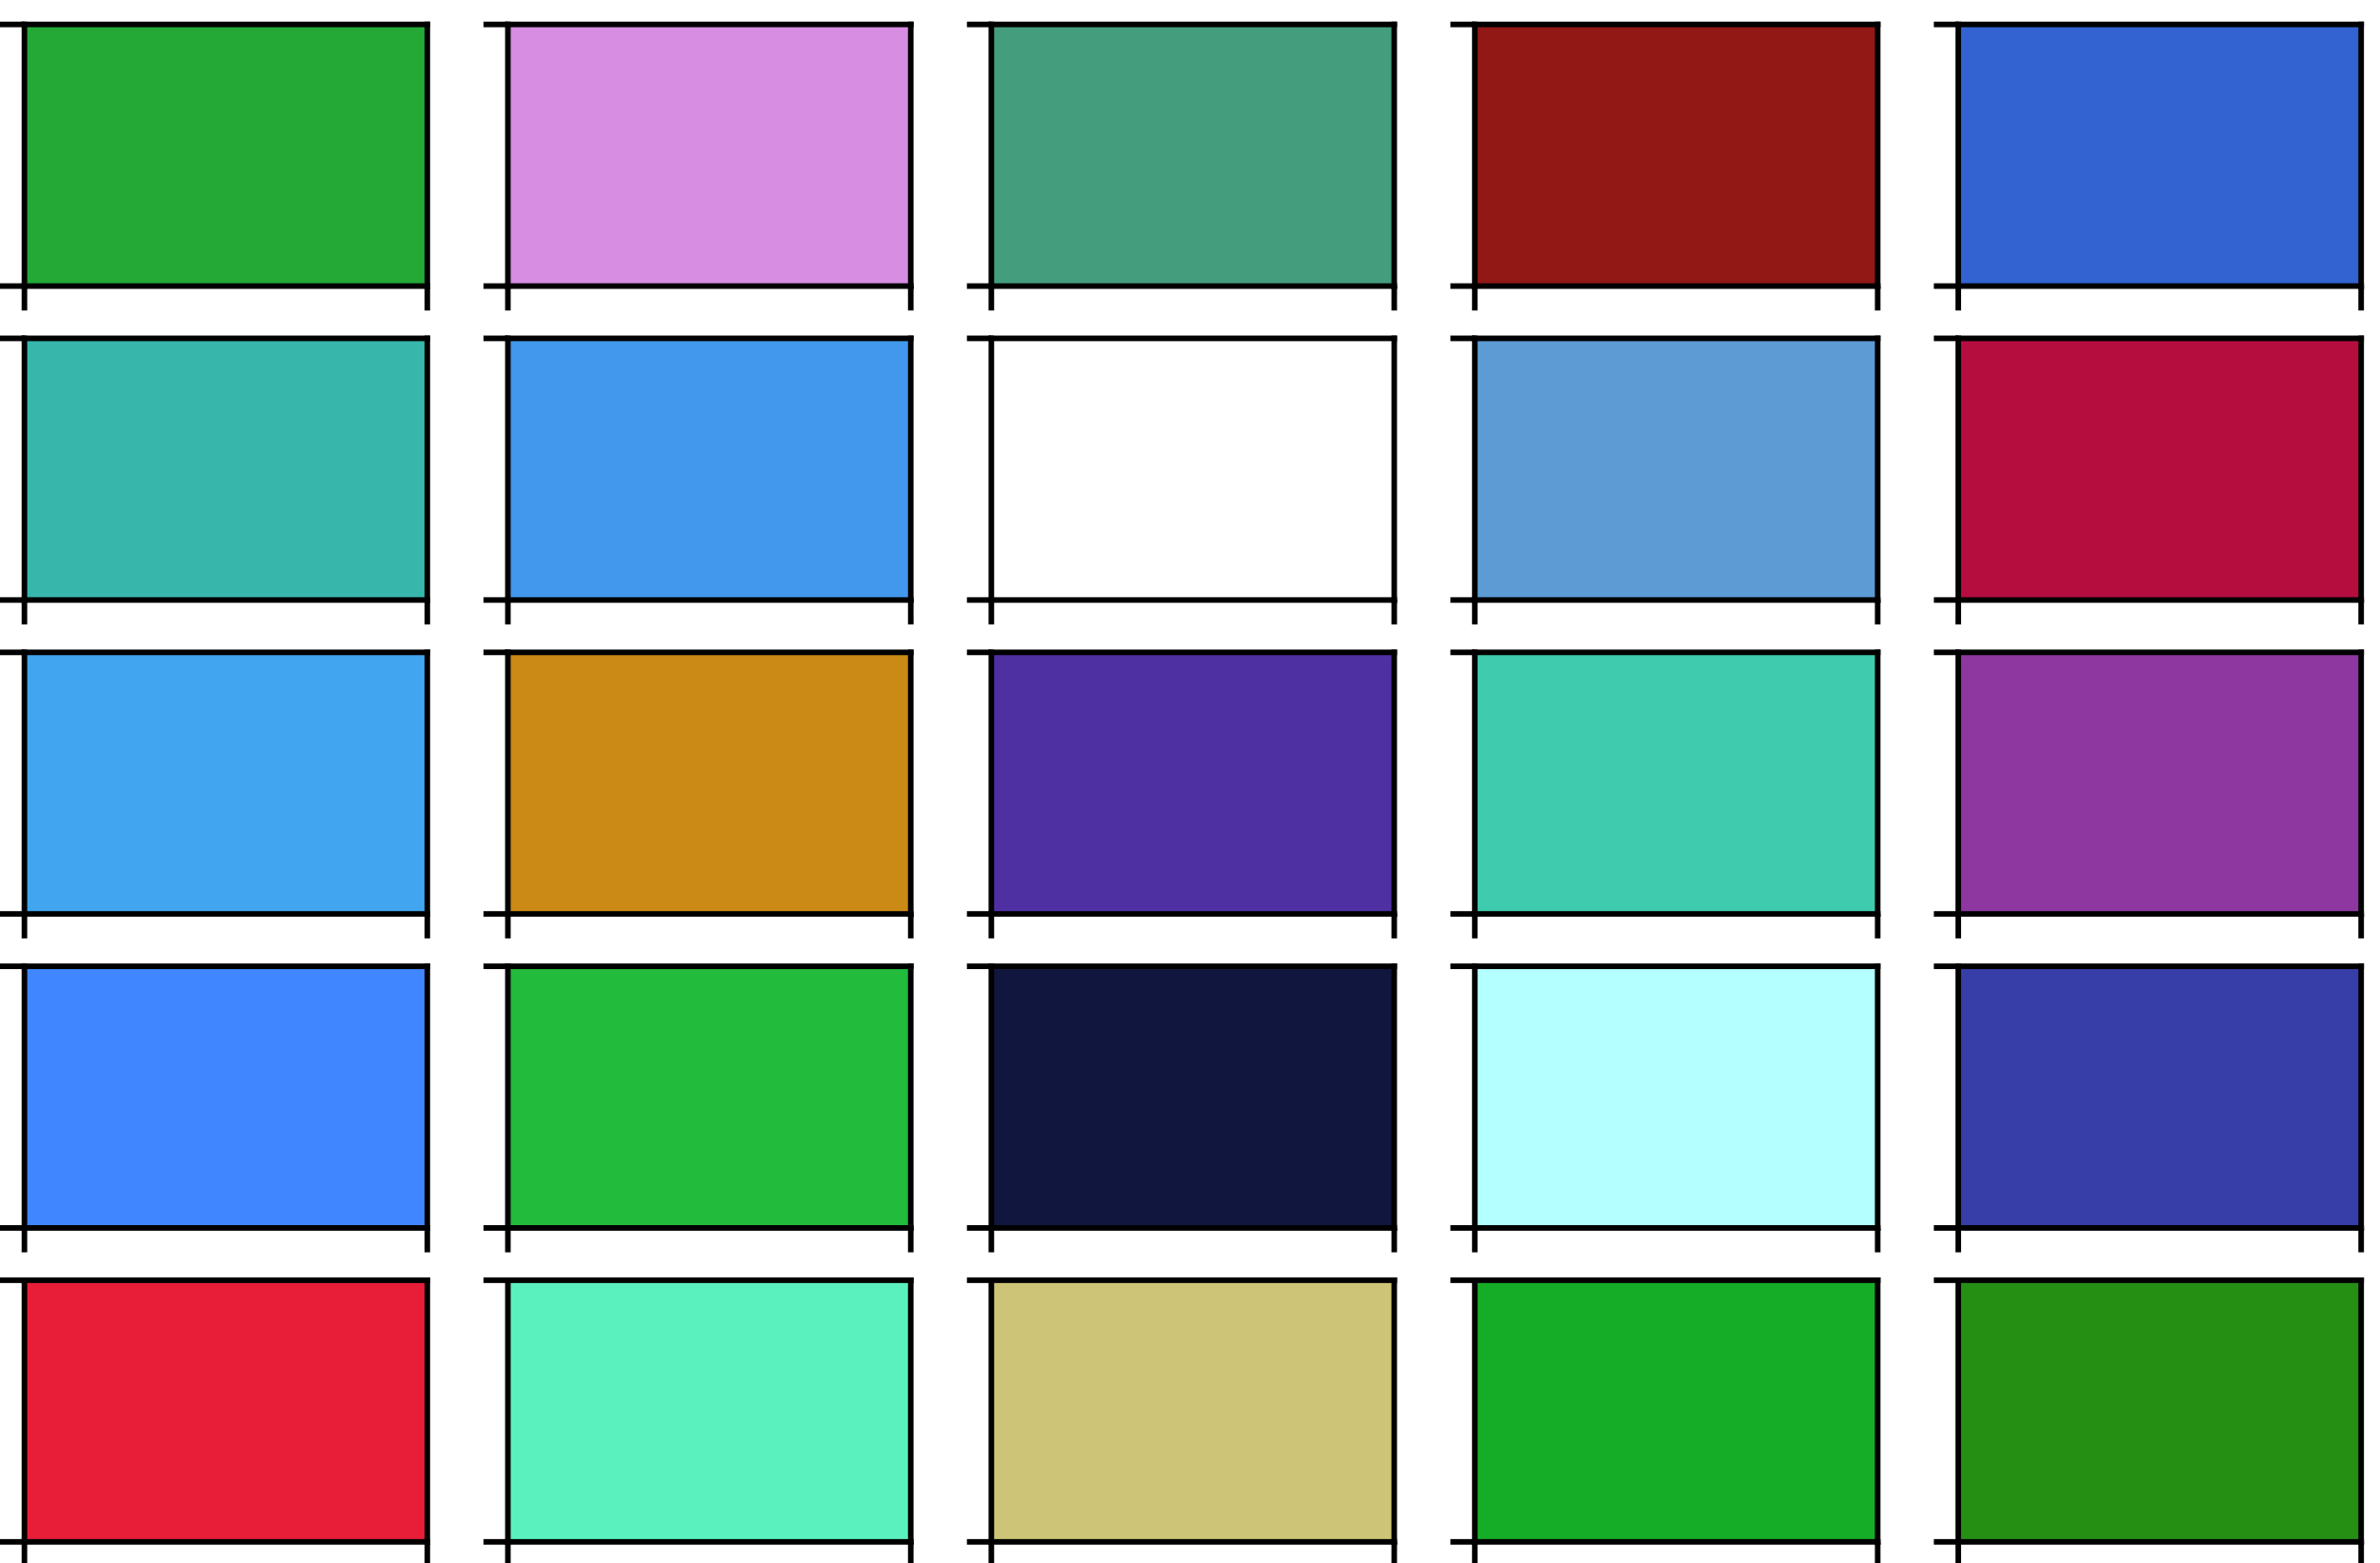 <?xml version="1.0" encoding="utf-8" standalone="no"?>
<!DOCTYPE svg PUBLIC "-//W3C//DTD SVG 1.1//EN"
  "http://www.w3.org/Graphics/SVG/1.1/DTD/svg11.dtd">
<!-- Created with matplotlib (http://matplotlib.org/) -->
<svg height="224pt" version="1.1" viewBox="0 0 341 224" width="341pt" xmlns="http://www.w3.org/2000/svg" xmlns:xlink="http://www.w3.org/1999/xlink">
 <defs>
  <style type="text/css">
*{stroke-linecap:butt;stroke-linejoin:round;}
  </style>
 </defs>
 <g id="figure_1">
  <g id="patch_1">
   <path d="M 0 224.44 
L 341.8 224.44 
L 341.8 0 
L 0 0 
z
" style="fill:#ffffff;"/>
  </g>
  <g id="axes_1">
   <g id="patch_2">
    <path d="M 3.5 40.99 
L 61.224 40.99 
L 61.224 3.5 
L 3.5 3.5 
z
" style="fill:#24a937;"/>
   </g>
   <g id="matplotlib.axis_1">
    <g id="xtick_1">
     <g id="line2d_1">
      <defs>
       <path d="M 0 0 
L 0 3.5 
" id="m41cf0ea24a" style="stroke:#000000;stroke-width:0.8;"/>
      </defs>
      <g>
       <use style="stroke:#000000;stroke-width:0.8;" x="3.5" xlink:href="#m41cf0ea24a" y="40.99"/>
      </g>
     </g>
    </g>
    <g id="xtick_2">
     <g id="line2d_2">
      <g>
       <use style="stroke:#000000;stroke-width:0.8;" x="61.224" xlink:href="#m41cf0ea24a" y="40.99"/>
      </g>
     </g>
    </g>
   </g>
   <g id="matplotlib.axis_2">
    <g id="ytick_1">
     <g id="line2d_3">
      <defs>
       <path d="M 0 0 
L -3.5 0 
" id="mb8de29d128" style="stroke:#000000;stroke-width:0.8;"/>
      </defs>
      <g>
       <use style="stroke:#000000;stroke-width:0.8;" x="3.5" xlink:href="#mb8de29d128" y="40.99"/>
      </g>
     </g>
    </g>
    <g id="ytick_2">
     <g id="line2d_4">
      <g>
       <use style="stroke:#000000;stroke-width:0.8;" x="3.5" xlink:href="#mb8de29d128" y="3.5"/>
      </g>
     </g>
    </g>
   </g>
   <g id="patch_3">
    <path d="M 3.5 40.99 
L 3.5 3.5 
" style="fill:none;stroke:#000000;stroke-linecap:square;stroke-linejoin:miter;stroke-width:0.8;"/>
   </g>
   <g id="patch_4">
    <path d="M 61.224 40.99 
L 61.224 3.5 
" style="fill:none;stroke:#000000;stroke-linecap:square;stroke-linejoin:miter;stroke-width:0.8;"/>
   </g>
   <g id="patch_5">
    <path d="M 3.5 40.99 
L 61.224 40.99 
" style="fill:none;stroke:#000000;stroke-linecap:square;stroke-linejoin:miter;stroke-width:0.8;"/>
   </g>
   <g id="patch_6">
    <path d="M 3.5 3.5 
L 61.224 3.5 
" style="fill:none;stroke:#000000;stroke-linecap:square;stroke-linejoin:miter;stroke-width:0.8;"/>
   </g>
  </g>
  <g id="axes_2">
   <g id="patch_7">
    <path d="M 72.769 40.99 
L 130.493 40.99 
L 130.493 3.5 
L 72.769 3.5 
z
" style="fill:#d68de2;"/>
   </g>
   <g id="matplotlib.axis_3">
    <g id="xtick_3">
     <g id="line2d_5">
      <g>
       <use style="stroke:#000000;stroke-width:0.8;" x="72.769" xlink:href="#m41cf0ea24a" y="40.99"/>
      </g>
     </g>
    </g>
    <g id="xtick_4">
     <g id="line2d_6">
      <g>
       <use style="stroke:#000000;stroke-width:0.8;" x="130.493" xlink:href="#m41cf0ea24a" y="40.99"/>
      </g>
     </g>
    </g>
   </g>
   <g id="matplotlib.axis_4">
    <g id="ytick_3">
     <g id="line2d_7">
      <g>
       <use style="stroke:#000000;stroke-width:0.8;" x="72.769" xlink:href="#mb8de29d128" y="40.99"/>
      </g>
     </g>
    </g>
    <g id="ytick_4">
     <g id="line2d_8">
      <g>
       <use style="stroke:#000000;stroke-width:0.8;" x="72.769" xlink:href="#mb8de29d128" y="3.5"/>
      </g>
     </g>
    </g>
   </g>
   <g id="patch_8">
    <path d="M 72.769 40.99 
L 72.769 3.5 
" style="fill:none;stroke:#000000;stroke-linecap:square;stroke-linejoin:miter;stroke-width:0.8;"/>
   </g>
   <g id="patch_9">
    <path d="M 130.493 40.99 
L 130.493 3.5 
" style="fill:none;stroke:#000000;stroke-linecap:square;stroke-linejoin:miter;stroke-width:0.8;"/>
   </g>
   <g id="patch_10">
    <path d="M 72.769 40.99 
L 130.493 40.99 
" style="fill:none;stroke:#000000;stroke-linecap:square;stroke-linejoin:miter;stroke-width:0.8;"/>
   </g>
   <g id="patch_11">
    <path d="M 72.769 3.5 
L 130.493 3.5 
" style="fill:none;stroke:#000000;stroke-linecap:square;stroke-linejoin:miter;stroke-width:0.8;"/>
   </g>
  </g>
  <g id="axes_3">
   <g id="patch_12">
    <path d="M 142.038 40.99 
L 199.762 40.99 
L 199.762 3.5 
L 142.038 3.5 
z
" style="fill:#449e7d;"/>
   </g>
   <g id="matplotlib.axis_5">
    <g id="xtick_5">
     <g id="line2d_9">
      <g>
       <use style="stroke:#000000;stroke-width:0.8;" x="142.038" xlink:href="#m41cf0ea24a" y="40.99"/>
      </g>
     </g>
    </g>
    <g id="xtick_6">
     <g id="line2d_10">
      <g>
       <use style="stroke:#000000;stroke-width:0.8;" x="199.762" xlink:href="#m41cf0ea24a" y="40.99"/>
      </g>
     </g>
    </g>
   </g>
   <g id="matplotlib.axis_6">
    <g id="ytick_5">
     <g id="line2d_11">
      <g>
       <use style="stroke:#000000;stroke-width:0.8;" x="142.038" xlink:href="#mb8de29d128" y="40.99"/>
      </g>
     </g>
    </g>
    <g id="ytick_6">
     <g id="line2d_12">
      <g>
       <use style="stroke:#000000;stroke-width:0.8;" x="142.038" xlink:href="#mb8de29d128" y="3.5"/>
      </g>
     </g>
    </g>
   </g>
   <g id="patch_13">
    <path d="M 142.038 40.99 
L 142.038 3.5 
" style="fill:none;stroke:#000000;stroke-linecap:square;stroke-linejoin:miter;stroke-width:0.8;"/>
   </g>
   <g id="patch_14">
    <path d="M 199.762 40.99 
L 199.762 3.5 
" style="fill:none;stroke:#000000;stroke-linecap:square;stroke-linejoin:miter;stroke-width:0.8;"/>
   </g>
   <g id="patch_15">
    <path d="M 142.038 40.99 
L 199.762 40.99 
" style="fill:none;stroke:#000000;stroke-linecap:square;stroke-linejoin:miter;stroke-width:0.8;"/>
   </g>
   <g id="patch_16">
    <path d="M 142.038 3.5 
L 199.762 3.5 
" style="fill:none;stroke:#000000;stroke-linecap:square;stroke-linejoin:miter;stroke-width:0.8;"/>
   </g>
  </g>
  <g id="axes_4">
   <g id="patch_17">
    <path d="M 211.307 40.99 
L 269.031 40.99 
L 269.031 3.5 
L 211.307 3.5 
z
" style="fill:#911814;"/>
   </g>
   <g id="matplotlib.axis_7">
    <g id="xtick_7">
     <g id="line2d_13">
      <g>
       <use style="stroke:#000000;stroke-width:0.8;" x="211.307" xlink:href="#m41cf0ea24a" y="40.99"/>
      </g>
     </g>
    </g>
    <g id="xtick_8">
     <g id="line2d_14">
      <g>
       <use style="stroke:#000000;stroke-width:0.8;" x="269.031" xlink:href="#m41cf0ea24a" y="40.99"/>
      </g>
     </g>
    </g>
   </g>
   <g id="matplotlib.axis_8">
    <g id="ytick_7">
     <g id="line2d_15">
      <g>
       <use style="stroke:#000000;stroke-width:0.8;" x="211.307" xlink:href="#mb8de29d128" y="40.99"/>
      </g>
     </g>
    </g>
    <g id="ytick_8">
     <g id="line2d_16">
      <g>
       <use style="stroke:#000000;stroke-width:0.8;" x="211.307" xlink:href="#mb8de29d128" y="3.5"/>
      </g>
     </g>
    </g>
   </g>
   <g id="patch_18">
    <path d="M 211.307 40.99 
L 211.307 3.5 
" style="fill:none;stroke:#000000;stroke-linecap:square;stroke-linejoin:miter;stroke-width:0.8;"/>
   </g>
   <g id="patch_19">
    <path d="M 269.031 40.99 
L 269.031 3.5 
" style="fill:none;stroke:#000000;stroke-linecap:square;stroke-linejoin:miter;stroke-width:0.8;"/>
   </g>
   <g id="patch_20">
    <path d="M 211.307 40.99 
L 269.031 40.99 
" style="fill:none;stroke:#000000;stroke-linecap:square;stroke-linejoin:miter;stroke-width:0.8;"/>
   </g>
   <g id="patch_21">
    <path d="M 211.307 3.5 
L 269.031 3.5 
" style="fill:none;stroke:#000000;stroke-linecap:square;stroke-linejoin:miter;stroke-width:0.8;"/>
   </g>
  </g>
  <g id="axes_5">
   <g id="patch_22">
    <path d="M 280.576 40.99 
L 338.3 40.99 
L 338.3 3.5 
L 280.576 3.5 
z
" style="fill:#3263d1;"/>
   </g>
   <g id="matplotlib.axis_9">
    <g id="xtick_9">
     <g id="line2d_17">
      <g>
       <use style="stroke:#000000;stroke-width:0.8;" x="280.576" xlink:href="#m41cf0ea24a" y="40.99"/>
      </g>
     </g>
    </g>
    <g id="xtick_10">
     <g id="line2d_18">
      <g>
       <use style="stroke:#000000;stroke-width:0.8;" x="338.3" xlink:href="#m41cf0ea24a" y="40.99"/>
      </g>
     </g>
    </g>
   </g>
   <g id="matplotlib.axis_10">
    <g id="ytick_9">
     <g id="line2d_19">
      <g>
       <use style="stroke:#000000;stroke-width:0.8;" x="280.576" xlink:href="#mb8de29d128" y="40.99"/>
      </g>
     </g>
    </g>
    <g id="ytick_10">
     <g id="line2d_20">
      <g>
       <use style="stroke:#000000;stroke-width:0.8;" x="280.576" xlink:href="#mb8de29d128" y="3.5"/>
      </g>
     </g>
    </g>
   </g>
   <g id="patch_23">
    <path d="M 280.576 40.99 
L 280.576 3.5 
" style="fill:none;stroke:#000000;stroke-linecap:square;stroke-linejoin:miter;stroke-width:0.8;"/>
   </g>
   <g id="patch_24">
    <path d="M 338.3 40.99 
L 338.3 3.5 
" style="fill:none;stroke:#000000;stroke-linecap:square;stroke-linejoin:miter;stroke-width:0.8;"/>
   </g>
   <g id="patch_25">
    <path d="M 280.576 40.99 
L 338.3 40.99 
" style="fill:none;stroke:#000000;stroke-linecap:square;stroke-linejoin:miter;stroke-width:0.8;"/>
   </g>
   <g id="patch_26">
    <path d="M 280.576 3.5 
L 338.3 3.5 
" style="fill:none;stroke:#000000;stroke-linecap:square;stroke-linejoin:miter;stroke-width:0.8;"/>
   </g>
  </g>
  <g id="axes_6">
   <g id="patch_27">
    <path d="M 3.5 85.977 
L 61.224 85.977 
L 61.224 48.488 
L 3.5 48.488 
z
" style="fill:#37b7ac;"/>
   </g>
   <g id="matplotlib.axis_11">
    <g id="xtick_11">
     <g id="line2d_21">
      <g>
       <use style="stroke:#000000;stroke-width:0.8;" x="3.5" xlink:href="#m41cf0ea24a" y="85.977"/>
      </g>
     </g>
    </g>
    <g id="xtick_12">
     <g id="line2d_22">
      <g>
       <use style="stroke:#000000;stroke-width:0.8;" x="61.224" xlink:href="#m41cf0ea24a" y="85.977"/>
      </g>
     </g>
    </g>
   </g>
   <g id="matplotlib.axis_12">
    <g id="ytick_11">
     <g id="line2d_23">
      <g>
       <use style="stroke:#000000;stroke-width:0.8;" x="3.5" xlink:href="#mb8de29d128" y="85.977"/>
      </g>
     </g>
    </g>
    <g id="ytick_12">
     <g id="line2d_24">
      <g>
       <use style="stroke:#000000;stroke-width:0.8;" x="3.5" xlink:href="#mb8de29d128" y="48.488"/>
      </g>
     </g>
    </g>
   </g>
   <g id="patch_28">
    <path d="M 3.5 85.977 
L 3.5 48.488 
" style="fill:none;stroke:#000000;stroke-linecap:square;stroke-linejoin:miter;stroke-width:0.8;"/>
   </g>
   <g id="patch_29">
    <path d="M 61.224 85.977 
L 61.224 48.488 
" style="fill:none;stroke:#000000;stroke-linecap:square;stroke-linejoin:miter;stroke-width:0.8;"/>
   </g>
   <g id="patch_30">
    <path d="M 3.5 85.977 
L 61.224 85.977 
" style="fill:none;stroke:#000000;stroke-linecap:square;stroke-linejoin:miter;stroke-width:0.8;"/>
   </g>
   <g id="patch_31">
    <path d="M 3.5 48.488 
L 61.224 48.488 
" style="fill:none;stroke:#000000;stroke-linecap:square;stroke-linejoin:miter;stroke-width:0.8;"/>
   </g>
  </g>
  <g id="axes_7">
   <g id="patch_32">
    <path d="M 72.769 85.977 
L 130.493 85.977 
L 130.493 48.488 
L 72.769 48.488 
z
" style="fill:#4298ed;"/>
   </g>
   <g id="matplotlib.axis_13">
    <g id="xtick_13">
     <g id="line2d_25">
      <g>
       <use style="stroke:#000000;stroke-width:0.8;" x="72.769" xlink:href="#m41cf0ea24a" y="85.977"/>
      </g>
     </g>
    </g>
    <g id="xtick_14">
     <g id="line2d_26">
      <g>
       <use style="stroke:#000000;stroke-width:0.8;" x="130.493" xlink:href="#m41cf0ea24a" y="85.977"/>
      </g>
     </g>
    </g>
   </g>
   <g id="matplotlib.axis_14">
    <g id="ytick_13">
     <g id="line2d_27">
      <g>
       <use style="stroke:#000000;stroke-width:0.8;" x="72.769" xlink:href="#mb8de29d128" y="85.977"/>
      </g>
     </g>
    </g>
    <g id="ytick_14">
     <g id="line2d_28">
      <g>
       <use style="stroke:#000000;stroke-width:0.8;" x="72.769" xlink:href="#mb8de29d128" y="48.488"/>
      </g>
     </g>
    </g>
   </g>
   <g id="patch_33">
    <path d="M 72.769 85.977 
L 72.769 48.488 
" style="fill:none;stroke:#000000;stroke-linecap:square;stroke-linejoin:miter;stroke-width:0.8;"/>
   </g>
   <g id="patch_34">
    <path d="M 130.493 85.977 
L 130.493 48.488 
" style="fill:none;stroke:#000000;stroke-linecap:square;stroke-linejoin:miter;stroke-width:0.8;"/>
   </g>
   <g id="patch_35">
    <path d="M 72.769 85.977 
L 130.493 85.977 
" style="fill:none;stroke:#000000;stroke-linecap:square;stroke-linejoin:miter;stroke-width:0.8;"/>
   </g>
   <g id="patch_36">
    <path d="M 72.769 48.488 
L 130.493 48.488 
" style="fill:none;stroke:#000000;stroke-linecap:square;stroke-linejoin:miter;stroke-width:0.8;"/>
   </g>
  </g>
  <g id="axes_8">
   <g id="patch_37">
    <path d="M 142.038 85.977 
L 199.762 85.977 
L 199.762 48.488 
L 142.038 48.488 
z
" style="fill:#ffffff;"/>
   </g>
   <g id="matplotlib.axis_15">
    <g id="xtick_15">
     <g id="line2d_29">
      <g>
       <use style="stroke:#000000;stroke-width:0.8;" x="142.038" xlink:href="#m41cf0ea24a" y="85.977"/>
      </g>
     </g>
    </g>
    <g id="xtick_16">
     <g id="line2d_30">
      <g>
       <use style="stroke:#000000;stroke-width:0.8;" x="199.762" xlink:href="#m41cf0ea24a" y="85.977"/>
      </g>
     </g>
    </g>
   </g>
   <g id="matplotlib.axis_16">
    <g id="ytick_15">
     <g id="line2d_31">
      <g>
       <use style="stroke:#000000;stroke-width:0.8;" x="142.038" xlink:href="#mb8de29d128" y="85.977"/>
      </g>
     </g>
    </g>
    <g id="ytick_16">
     <g id="line2d_32">
      <g>
       <use style="stroke:#000000;stroke-width:0.8;" x="142.038" xlink:href="#mb8de29d128" y="48.488"/>
      </g>
     </g>
    </g>
   </g>
   <g id="patch_38">
    <path d="M 142.038 85.977 
L 142.038 48.488 
" style="fill:none;stroke:#000000;stroke-linecap:square;stroke-linejoin:miter;stroke-width:0.8;"/>
   </g>
   <g id="patch_39">
    <path d="M 199.762 85.977 
L 199.762 48.488 
" style="fill:none;stroke:#000000;stroke-linecap:square;stroke-linejoin:miter;stroke-width:0.8;"/>
   </g>
   <g id="patch_40">
    <path d="M 142.038 85.977 
L 199.762 85.977 
" style="fill:none;stroke:#000000;stroke-linecap:square;stroke-linejoin:miter;stroke-width:0.8;"/>
   </g>
   <g id="patch_41">
    <path d="M 142.038 48.488 
L 199.762 48.488 
" style="fill:none;stroke:#000000;stroke-linecap:square;stroke-linejoin:miter;stroke-width:0.8;"/>
   </g>
  </g>
  <g id="axes_9">
   <g id="patch_42">
    <path d="M 211.307 85.977 
L 269.031 85.977 
L 269.031 48.488 
L 211.307 48.488 
z
" style="fill:#5c9bd4;"/>
   </g>
   <g id="matplotlib.axis_17">
    <g id="xtick_17">
     <g id="line2d_33">
      <g>
       <use style="stroke:#000000;stroke-width:0.8;" x="211.307" xlink:href="#m41cf0ea24a" y="85.977"/>
      </g>
     </g>
    </g>
    <g id="xtick_18">
     <g id="line2d_34">
      <g>
       <use style="stroke:#000000;stroke-width:0.8;" x="269.031" xlink:href="#m41cf0ea24a" y="85.977"/>
      </g>
     </g>
    </g>
   </g>
   <g id="matplotlib.axis_18">
    <g id="ytick_17">
     <g id="line2d_35">
      <g>
       <use style="stroke:#000000;stroke-width:0.8;" x="211.307" xlink:href="#mb8de29d128" y="85.977"/>
      </g>
     </g>
    </g>
    <g id="ytick_18">
     <g id="line2d_36">
      <g>
       <use style="stroke:#000000;stroke-width:0.8;" x="211.307" xlink:href="#mb8de29d128" y="48.488"/>
      </g>
     </g>
    </g>
   </g>
   <g id="patch_43">
    <path d="M 211.307 85.977 
L 211.307 48.488 
" style="fill:none;stroke:#000000;stroke-linecap:square;stroke-linejoin:miter;stroke-width:0.8;"/>
   </g>
   <g id="patch_44">
    <path d="M 269.031 85.977 
L 269.031 48.488 
" style="fill:none;stroke:#000000;stroke-linecap:square;stroke-linejoin:miter;stroke-width:0.8;"/>
   </g>
   <g id="patch_45">
    <path d="M 211.307 85.977 
L 269.031 85.977 
" style="fill:none;stroke:#000000;stroke-linecap:square;stroke-linejoin:miter;stroke-width:0.8;"/>
   </g>
   <g id="patch_46">
    <path d="M 211.307 48.488 
L 269.031 48.488 
" style="fill:none;stroke:#000000;stroke-linecap:square;stroke-linejoin:miter;stroke-width:0.8;"/>
   </g>
  </g>
  <g id="axes_10">
   <g id="patch_47">
    <path d="M 280.576 85.977 
L 338.3 85.977 
L 338.3 48.488 
L 280.576 48.488 
z
" style="fill:#b60d3f;"/>
   </g>
   <g id="matplotlib.axis_19">
    <g id="xtick_19">
     <g id="line2d_37">
      <g>
       <use style="stroke:#000000;stroke-width:0.8;" x="280.576" xlink:href="#m41cf0ea24a" y="85.977"/>
      </g>
     </g>
    </g>
    <g id="xtick_20">
     <g id="line2d_38">
      <g>
       <use style="stroke:#000000;stroke-width:0.8;" x="338.3" xlink:href="#m41cf0ea24a" y="85.977"/>
      </g>
     </g>
    </g>
   </g>
   <g id="matplotlib.axis_20">
    <g id="ytick_19">
     <g id="line2d_39">
      <g>
       <use style="stroke:#000000;stroke-width:0.8;" x="280.576" xlink:href="#mb8de29d128" y="85.977"/>
      </g>
     </g>
    </g>
    <g id="ytick_20">
     <g id="line2d_40">
      <g>
       <use style="stroke:#000000;stroke-width:0.8;" x="280.576" xlink:href="#mb8de29d128" y="48.488"/>
      </g>
     </g>
    </g>
   </g>
   <g id="patch_48">
    <path d="M 280.576 85.977 
L 280.576 48.488 
" style="fill:none;stroke:#000000;stroke-linecap:square;stroke-linejoin:miter;stroke-width:0.8;"/>
   </g>
   <g id="patch_49">
    <path d="M 338.3 85.977 
L 338.3 48.488 
" style="fill:none;stroke:#000000;stroke-linecap:square;stroke-linejoin:miter;stroke-width:0.8;"/>
   </g>
   <g id="patch_50">
    <path d="M 280.576 85.977 
L 338.3 85.977 
" style="fill:none;stroke:#000000;stroke-linecap:square;stroke-linejoin:miter;stroke-width:0.8;"/>
   </g>
   <g id="patch_51">
    <path d="M 280.576 48.488 
L 338.3 48.488 
" style="fill:none;stroke:#000000;stroke-linecap:square;stroke-linejoin:miter;stroke-width:0.8;"/>
   </g>
  </g>
  <g id="axes_11">
   <g id="patch_52">
    <path d="M 3.5 130.965 
L 61.224 130.965 
L 61.224 93.475 
L 3.5 93.475 
z
" style="fill:#41a6ef;"/>
   </g>
   <g id="matplotlib.axis_21">
    <g id="xtick_21">
     <g id="line2d_41">
      <g>
       <use style="stroke:#000000;stroke-width:0.8;" x="3.5" xlink:href="#m41cf0ea24a" y="130.965"/>
      </g>
     </g>
    </g>
    <g id="xtick_22">
     <g id="line2d_42">
      <g>
       <use style="stroke:#000000;stroke-width:0.8;" x="61.224" xlink:href="#m41cf0ea24a" y="130.965"/>
      </g>
     </g>
    </g>
   </g>
   <g id="matplotlib.axis_22">
    <g id="ytick_21">
     <g id="line2d_43">
      <g>
       <use style="stroke:#000000;stroke-width:0.8;" x="3.5" xlink:href="#mb8de29d128" y="130.965"/>
      </g>
     </g>
    </g>
    <g id="ytick_22">
     <g id="line2d_44">
      <g>
       <use style="stroke:#000000;stroke-width:0.8;" x="3.5" xlink:href="#mb8de29d128" y="93.475"/>
      </g>
     </g>
    </g>
   </g>
   <g id="patch_53">
    <path d="M 3.5 130.965 
L 3.5 93.475 
" style="fill:none;stroke:#000000;stroke-linecap:square;stroke-linejoin:miter;stroke-width:0.8;"/>
   </g>
   <g id="patch_54">
    <path d="M 61.224 130.965 
L 61.224 93.475 
" style="fill:none;stroke:#000000;stroke-linecap:square;stroke-linejoin:miter;stroke-width:0.8;"/>
   </g>
   <g id="patch_55">
    <path d="M 3.5 130.965 
L 61.224 130.965 
" style="fill:none;stroke:#000000;stroke-linecap:square;stroke-linejoin:miter;stroke-width:0.8;"/>
   </g>
   <g id="patch_56">
    <path d="M 3.5 93.475 
L 61.224 93.475 
" style="fill:none;stroke:#000000;stroke-linecap:square;stroke-linejoin:miter;stroke-width:0.8;"/>
   </g>
  </g>
  <g id="axes_12">
   <g id="patch_57">
    <path d="M 72.769 130.965 
L 130.493 130.965 
L 130.493 93.475 
L 72.769 93.475 
z
" style="fill:#ca8a15;"/>
   </g>
   <g id="matplotlib.axis_23">
    <g id="xtick_23">
     <g id="line2d_45">
      <g>
       <use style="stroke:#000000;stroke-width:0.8;" x="72.769" xlink:href="#m41cf0ea24a" y="130.965"/>
      </g>
     </g>
    </g>
    <g id="xtick_24">
     <g id="line2d_46">
      <g>
       <use style="stroke:#000000;stroke-width:0.8;" x="130.493" xlink:href="#m41cf0ea24a" y="130.965"/>
      </g>
     </g>
    </g>
   </g>
   <g id="matplotlib.axis_24">
    <g id="ytick_23">
     <g id="line2d_47">
      <g>
       <use style="stroke:#000000;stroke-width:0.8;" x="72.769" xlink:href="#mb8de29d128" y="130.965"/>
      </g>
     </g>
    </g>
    <g id="ytick_24">
     <g id="line2d_48">
      <g>
       <use style="stroke:#000000;stroke-width:0.8;" x="72.769" xlink:href="#mb8de29d128" y="93.475"/>
      </g>
     </g>
    </g>
   </g>
   <g id="patch_58">
    <path d="M 72.769 130.965 
L 72.769 93.475 
" style="fill:none;stroke:#000000;stroke-linecap:square;stroke-linejoin:miter;stroke-width:0.8;"/>
   </g>
   <g id="patch_59">
    <path d="M 130.493 130.965 
L 130.493 93.475 
" style="fill:none;stroke:#000000;stroke-linecap:square;stroke-linejoin:miter;stroke-width:0.8;"/>
   </g>
   <g id="patch_60">
    <path d="M 72.769 130.965 
L 130.493 130.965 
" style="fill:none;stroke:#000000;stroke-linecap:square;stroke-linejoin:miter;stroke-width:0.8;"/>
   </g>
   <g id="patch_61">
    <path d="M 72.769 93.475 
L 130.493 93.475 
" style="fill:none;stroke:#000000;stroke-linecap:square;stroke-linejoin:miter;stroke-width:0.8;"/>
   </g>
  </g>
  <g id="axes_13">
   <g id="patch_62">
    <path d="M 142.038 130.965 
L 199.762 130.965 
L 199.762 93.475 
L 142.038 93.475 
z
" style="fill:#4f30a3;"/>
   </g>
   <g id="matplotlib.axis_25">
    <g id="xtick_25">
     <g id="line2d_49">
      <g>
       <use style="stroke:#000000;stroke-width:0.8;" x="142.038" xlink:href="#m41cf0ea24a" y="130.965"/>
      </g>
     </g>
    </g>
    <g id="xtick_26">
     <g id="line2d_50">
      <g>
       <use style="stroke:#000000;stroke-width:0.8;" x="199.762" xlink:href="#m41cf0ea24a" y="130.965"/>
      </g>
     </g>
    </g>
   </g>
   <g id="matplotlib.axis_26">
    <g id="ytick_25">
     <g id="line2d_51">
      <g>
       <use style="stroke:#000000;stroke-width:0.8;" x="142.038" xlink:href="#mb8de29d128" y="130.965"/>
      </g>
     </g>
    </g>
    <g id="ytick_26">
     <g id="line2d_52">
      <g>
       <use style="stroke:#000000;stroke-width:0.8;" x="142.038" xlink:href="#mb8de29d128" y="93.475"/>
      </g>
     </g>
    </g>
   </g>
   <g id="patch_63">
    <path d="M 142.038 130.965 
L 142.038 93.475 
" style="fill:none;stroke:#000000;stroke-linecap:square;stroke-linejoin:miter;stroke-width:0.8;"/>
   </g>
   <g id="patch_64">
    <path d="M 199.762 130.965 
L 199.762 93.475 
" style="fill:none;stroke:#000000;stroke-linecap:square;stroke-linejoin:miter;stroke-width:0.8;"/>
   </g>
   <g id="patch_65">
    <path d="M 142.038 130.965 
L 199.762 130.965 
" style="fill:none;stroke:#000000;stroke-linecap:square;stroke-linejoin:miter;stroke-width:0.8;"/>
   </g>
   <g id="patch_66">
    <path d="M 142.038 93.475 
L 199.762 93.475 
" style="fill:none;stroke:#000000;stroke-linecap:square;stroke-linejoin:miter;stroke-width:0.8;"/>
   </g>
  </g>
  <g id="axes_14">
   <g id="patch_67">
    <path d="M 211.307 130.965 
L 269.031 130.965 
L 269.031 93.475 
L 211.307 93.475 
z
" style="fill:#3fccae;"/>
   </g>
   <g id="matplotlib.axis_27">
    <g id="xtick_27">
     <g id="line2d_53">
      <g>
       <use style="stroke:#000000;stroke-width:0.8;" x="211.307" xlink:href="#m41cf0ea24a" y="130.965"/>
      </g>
     </g>
    </g>
    <g id="xtick_28">
     <g id="line2d_54">
      <g>
       <use style="stroke:#000000;stroke-width:0.8;" x="269.031" xlink:href="#m41cf0ea24a" y="130.965"/>
      </g>
     </g>
    </g>
   </g>
   <g id="matplotlib.axis_28">
    <g id="ytick_27">
     <g id="line2d_55">
      <g>
       <use style="stroke:#000000;stroke-width:0.8;" x="211.307" xlink:href="#mb8de29d128" y="130.965"/>
      </g>
     </g>
    </g>
    <g id="ytick_28">
     <g id="line2d_56">
      <g>
       <use style="stroke:#000000;stroke-width:0.8;" x="211.307" xlink:href="#mb8de29d128" y="93.475"/>
      </g>
     </g>
    </g>
   </g>
   <g id="patch_68">
    <path d="M 211.307 130.965 
L 211.307 93.475 
" style="fill:none;stroke:#000000;stroke-linecap:square;stroke-linejoin:miter;stroke-width:0.8;"/>
   </g>
   <g id="patch_69">
    <path d="M 269.031 130.965 
L 269.031 93.475 
" style="fill:none;stroke:#000000;stroke-linecap:square;stroke-linejoin:miter;stroke-width:0.8;"/>
   </g>
   <g id="patch_70">
    <path d="M 211.307 130.965 
L 269.031 130.965 
" style="fill:none;stroke:#000000;stroke-linecap:square;stroke-linejoin:miter;stroke-width:0.8;"/>
   </g>
   <g id="patch_71">
    <path d="M 211.307 93.475 
L 269.031 93.475 
" style="fill:none;stroke:#000000;stroke-linecap:square;stroke-linejoin:miter;stroke-width:0.8;"/>
   </g>
  </g>
  <g id="axes_15">
   <g id="patch_72">
    <path d="M 280.576 130.965 
L 338.3 130.965 
L 338.3 93.475 
L 280.576 93.475 
z
" style="fill:#8e37a0;"/>
   </g>
   <g id="matplotlib.axis_29">
    <g id="xtick_29">
     <g id="line2d_57">
      <g>
       <use style="stroke:#000000;stroke-width:0.8;" x="280.576" xlink:href="#m41cf0ea24a" y="130.965"/>
      </g>
     </g>
    </g>
    <g id="xtick_30">
     <g id="line2d_58">
      <g>
       <use style="stroke:#000000;stroke-width:0.8;" x="338.3" xlink:href="#m41cf0ea24a" y="130.965"/>
      </g>
     </g>
    </g>
   </g>
   <g id="matplotlib.axis_30">
    <g id="ytick_29">
     <g id="line2d_59">
      <g>
       <use style="stroke:#000000;stroke-width:0.8;" x="280.576" xlink:href="#mb8de29d128" y="130.965"/>
      </g>
     </g>
    </g>
    <g id="ytick_30">
     <g id="line2d_60">
      <g>
       <use style="stroke:#000000;stroke-width:0.8;" x="280.576" xlink:href="#mb8de29d128" y="93.475"/>
      </g>
     </g>
    </g>
   </g>
   <g id="patch_73">
    <path d="M 280.576 130.965 
L 280.576 93.475 
" style="fill:none;stroke:#000000;stroke-linecap:square;stroke-linejoin:miter;stroke-width:0.8;"/>
   </g>
   <g id="patch_74">
    <path d="M 338.3 130.965 
L 338.3 93.475 
" style="fill:none;stroke:#000000;stroke-linecap:square;stroke-linejoin:miter;stroke-width:0.8;"/>
   </g>
   <g id="patch_75">
    <path d="M 280.576 130.965 
L 338.3 130.965 
" style="fill:none;stroke:#000000;stroke-linecap:square;stroke-linejoin:miter;stroke-width:0.8;"/>
   </g>
   <g id="patch_76">
    <path d="M 280.576 93.475 
L 338.3 93.475 
" style="fill:none;stroke:#000000;stroke-linecap:square;stroke-linejoin:miter;stroke-width:0.8;"/>
   </g>
  </g>
  <g id="axes_16">
   <g id="patch_77">
    <path d="M 3.5 175.952 
L 61.224 175.952 
L 61.224 138.463 
L 3.5 138.463 
z
" style="fill:#4087ff;"/>
   </g>
   <g id="matplotlib.axis_31">
    <g id="xtick_31">
     <g id="line2d_61">
      <g>
       <use style="stroke:#000000;stroke-width:0.8;" x="3.5" xlink:href="#m41cf0ea24a" y="175.952"/>
      </g>
     </g>
    </g>
    <g id="xtick_32">
     <g id="line2d_62">
      <g>
       <use style="stroke:#000000;stroke-width:0.8;" x="61.224" xlink:href="#m41cf0ea24a" y="175.952"/>
      </g>
     </g>
    </g>
   </g>
   <g id="matplotlib.axis_32">
    <g id="ytick_31">
     <g id="line2d_63">
      <g>
       <use style="stroke:#000000;stroke-width:0.8;" x="3.5" xlink:href="#mb8de29d128" y="175.952"/>
      </g>
     </g>
    </g>
    <g id="ytick_32">
     <g id="line2d_64">
      <g>
       <use style="stroke:#000000;stroke-width:0.8;" x="3.5" xlink:href="#mb8de29d128" y="138.463"/>
      </g>
     </g>
    </g>
   </g>
   <g id="patch_78">
    <path d="M 3.5 175.952 
L 3.5 138.463 
" style="fill:none;stroke:#000000;stroke-linecap:square;stroke-linejoin:miter;stroke-width:0.8;"/>
   </g>
   <g id="patch_79">
    <path d="M 61.224 175.952 
L 61.224 138.463 
" style="fill:none;stroke:#000000;stroke-linecap:square;stroke-linejoin:miter;stroke-width:0.8;"/>
   </g>
   <g id="patch_80">
    <path d="M 3.5 175.952 
L 61.224 175.952 
" style="fill:none;stroke:#000000;stroke-linecap:square;stroke-linejoin:miter;stroke-width:0.8;"/>
   </g>
   <g id="patch_81">
    <path d="M 3.5 138.463 
L 61.224 138.463 
" style="fill:none;stroke:#000000;stroke-linecap:square;stroke-linejoin:miter;stroke-width:0.8;"/>
   </g>
  </g>
  <g id="axes_17">
   <g id="patch_82">
    <path d="M 72.769 175.952 
L 130.493 175.952 
L 130.493 138.463 
L 72.769 138.463 
z
" style="fill:#23bb3c;"/>
   </g>
   <g id="matplotlib.axis_33">
    <g id="xtick_33">
     <g id="line2d_65">
      <g>
       <use style="stroke:#000000;stroke-width:0.8;" x="72.769" xlink:href="#m41cf0ea24a" y="175.952"/>
      </g>
     </g>
    </g>
    <g id="xtick_34">
     <g id="line2d_66">
      <g>
       <use style="stroke:#000000;stroke-width:0.8;" x="130.493" xlink:href="#m41cf0ea24a" y="175.952"/>
      </g>
     </g>
    </g>
   </g>
   <g id="matplotlib.axis_34">
    <g id="ytick_33">
     <g id="line2d_67">
      <g>
       <use style="stroke:#000000;stroke-width:0.8;" x="72.769" xlink:href="#mb8de29d128" y="175.952"/>
      </g>
     </g>
    </g>
    <g id="ytick_34">
     <g id="line2d_68">
      <g>
       <use style="stroke:#000000;stroke-width:0.8;" x="72.769" xlink:href="#mb8de29d128" y="138.463"/>
      </g>
     </g>
    </g>
   </g>
   <g id="patch_83">
    <path d="M 72.769 175.952 
L 72.769 138.463 
" style="fill:none;stroke:#000000;stroke-linecap:square;stroke-linejoin:miter;stroke-width:0.8;"/>
   </g>
   <g id="patch_84">
    <path d="M 130.493 175.952 
L 130.493 138.463 
" style="fill:none;stroke:#000000;stroke-linecap:square;stroke-linejoin:miter;stroke-width:0.8;"/>
   </g>
   <g id="patch_85">
    <path d="M 72.769 175.952 
L 130.493 175.952 
" style="fill:none;stroke:#000000;stroke-linecap:square;stroke-linejoin:miter;stroke-width:0.8;"/>
   </g>
   <g id="patch_86">
    <path d="M 72.769 138.463 
L 130.493 138.463 
" style="fill:none;stroke:#000000;stroke-linecap:square;stroke-linejoin:miter;stroke-width:0.8;"/>
   </g>
  </g>
  <g id="axes_18">
   <g id="patch_87">
    <path d="M 142.038 175.952 
L 199.762 175.952 
L 199.762 138.463 
L 142.038 138.463 
z
" style="fill:#11163e;"/>
   </g>
   <g id="matplotlib.axis_35">
    <g id="xtick_35">
     <g id="line2d_69">
      <g>
       <use style="stroke:#000000;stroke-width:0.8;" x="142.038" xlink:href="#m41cf0ea24a" y="175.952"/>
      </g>
     </g>
    </g>
    <g id="xtick_36">
     <g id="line2d_70">
      <g>
       <use style="stroke:#000000;stroke-width:0.8;" x="199.762" xlink:href="#m41cf0ea24a" y="175.952"/>
      </g>
     </g>
    </g>
   </g>
   <g id="matplotlib.axis_36">
    <g id="ytick_35">
     <g id="line2d_71">
      <g>
       <use style="stroke:#000000;stroke-width:0.8;" x="142.038" xlink:href="#mb8de29d128" y="175.952"/>
      </g>
     </g>
    </g>
    <g id="ytick_36">
     <g id="line2d_72">
      <g>
       <use style="stroke:#000000;stroke-width:0.8;" x="142.038" xlink:href="#mb8de29d128" y="138.463"/>
      </g>
     </g>
    </g>
   </g>
   <g id="patch_88">
    <path d="M 142.038 175.952 
L 142.038 138.463 
" style="fill:none;stroke:#000000;stroke-linecap:square;stroke-linejoin:miter;stroke-width:0.8;"/>
   </g>
   <g id="patch_89">
    <path d="M 199.762 175.952 
L 199.762 138.463 
" style="fill:none;stroke:#000000;stroke-linecap:square;stroke-linejoin:miter;stroke-width:0.8;"/>
   </g>
   <g id="patch_90">
    <path d="M 142.038 175.952 
L 199.762 175.952 
" style="fill:none;stroke:#000000;stroke-linecap:square;stroke-linejoin:miter;stroke-width:0.8;"/>
   </g>
   <g id="patch_91">
    <path d="M 142.038 138.463 
L 199.762 138.463 
" style="fill:none;stroke:#000000;stroke-linecap:square;stroke-linejoin:miter;stroke-width:0.8;"/>
   </g>
  </g>
  <g id="axes_19">
   <g id="patch_92">
    <path d="M 211.307 175.952 
L 269.031 175.952 
L 269.031 138.463 
L 211.307 138.463 
z
" style="fill:#b4ffff;"/>
   </g>
   <g id="matplotlib.axis_37">
    <g id="xtick_37">
     <g id="line2d_73">
      <g>
       <use style="stroke:#000000;stroke-width:0.8;" x="211.307" xlink:href="#m41cf0ea24a" y="175.952"/>
      </g>
     </g>
    </g>
    <g id="xtick_38">
     <g id="line2d_74">
      <g>
       <use style="stroke:#000000;stroke-width:0.8;" x="269.031" xlink:href="#m41cf0ea24a" y="175.952"/>
      </g>
     </g>
    </g>
   </g>
   <g id="matplotlib.axis_38">
    <g id="ytick_37">
     <g id="line2d_75">
      <g>
       <use style="stroke:#000000;stroke-width:0.8;" x="211.307" xlink:href="#mb8de29d128" y="175.952"/>
      </g>
     </g>
    </g>
    <g id="ytick_38">
     <g id="line2d_76">
      <g>
       <use style="stroke:#000000;stroke-width:0.8;" x="211.307" xlink:href="#mb8de29d128" y="138.463"/>
      </g>
     </g>
    </g>
   </g>
   <g id="patch_93">
    <path d="M 211.307 175.952 
L 211.307 138.463 
" style="fill:none;stroke:#000000;stroke-linecap:square;stroke-linejoin:miter;stroke-width:0.8;"/>
   </g>
   <g id="patch_94">
    <path d="M 269.031 175.952 
L 269.031 138.463 
" style="fill:none;stroke:#000000;stroke-linecap:square;stroke-linejoin:miter;stroke-width:0.8;"/>
   </g>
   <g id="patch_95">
    <path d="M 211.307 175.952 
L 269.031 175.952 
" style="fill:none;stroke:#000000;stroke-linecap:square;stroke-linejoin:miter;stroke-width:0.8;"/>
   </g>
   <g id="patch_96">
    <path d="M 211.307 138.463 
L 269.031 138.463 
" style="fill:none;stroke:#000000;stroke-linecap:square;stroke-linejoin:miter;stroke-width:0.8;"/>
   </g>
  </g>
  <g id="axes_20">
   <g id="patch_97">
    <path d="M 280.576 175.952 
L 338.3 175.952 
L 338.3 138.463 
L 280.576 138.463 
z
" style="fill:#373ea7;"/>
   </g>
   <g id="matplotlib.axis_39">
    <g id="xtick_39">
     <g id="line2d_77">
      <g>
       <use style="stroke:#000000;stroke-width:0.8;" x="280.576" xlink:href="#m41cf0ea24a" y="175.952"/>
      </g>
     </g>
    </g>
    <g id="xtick_40">
     <g id="line2d_78">
      <g>
       <use style="stroke:#000000;stroke-width:0.8;" x="338.3" xlink:href="#m41cf0ea24a" y="175.952"/>
      </g>
     </g>
    </g>
   </g>
   <g id="matplotlib.axis_40">
    <g id="ytick_39">
     <g id="line2d_79">
      <g>
       <use style="stroke:#000000;stroke-width:0.8;" x="280.576" xlink:href="#mb8de29d128" y="175.952"/>
      </g>
     </g>
    </g>
    <g id="ytick_40">
     <g id="line2d_80">
      <g>
       <use style="stroke:#000000;stroke-width:0.8;" x="280.576" xlink:href="#mb8de29d128" y="138.463"/>
      </g>
     </g>
    </g>
   </g>
   <g id="patch_98">
    <path d="M 280.576 175.952 
L 280.576 138.463 
" style="fill:none;stroke:#000000;stroke-linecap:square;stroke-linejoin:miter;stroke-width:0.8;"/>
   </g>
   <g id="patch_99">
    <path d="M 338.3 175.952 
L 338.3 138.463 
" style="fill:none;stroke:#000000;stroke-linecap:square;stroke-linejoin:miter;stroke-width:0.8;"/>
   </g>
   <g id="patch_100">
    <path d="M 280.576 175.952 
L 338.3 175.952 
" style="fill:none;stroke:#000000;stroke-linecap:square;stroke-linejoin:miter;stroke-width:0.8;"/>
   </g>
   <g id="patch_101">
    <path d="M 280.576 138.463 
L 338.3 138.463 
" style="fill:none;stroke:#000000;stroke-linecap:square;stroke-linejoin:miter;stroke-width:0.8;"/>
   </g>
  </g>
  <g id="axes_21">
   <g id="patch_102">
    <path d="M 3.5 220.94 
L 61.224 220.94 
L 61.224 183.45 
L 3.5 183.45 
z
" style="fill:#e81d38;"/>
   </g>
   <g id="matplotlib.axis_41">
    <g id="xtick_41">
     <g id="line2d_81">
      <g>
       <use style="stroke:#000000;stroke-width:0.8;" x="3.5" xlink:href="#m41cf0ea24a" y="220.94"/>
      </g>
     </g>
    </g>
    <g id="xtick_42">
     <g id="line2d_82">
      <g>
       <use style="stroke:#000000;stroke-width:0.8;" x="61.224" xlink:href="#m41cf0ea24a" y="220.94"/>
      </g>
     </g>
    </g>
   </g>
   <g id="matplotlib.axis_42">
    <g id="ytick_41">
     <g id="line2d_83">
      <g>
       <use style="stroke:#000000;stroke-width:0.8;" x="3.5" xlink:href="#mb8de29d128" y="220.94"/>
      </g>
     </g>
    </g>
    <g id="ytick_42">
     <g id="line2d_84">
      <g>
       <use style="stroke:#000000;stroke-width:0.8;" x="3.5" xlink:href="#mb8de29d128" y="183.45"/>
      </g>
     </g>
    </g>
   </g>
   <g id="patch_103">
    <path d="M 3.5 220.94 
L 3.5 183.45 
" style="fill:none;stroke:#000000;stroke-linecap:square;stroke-linejoin:miter;stroke-width:0.8;"/>
   </g>
   <g id="patch_104">
    <path d="M 61.224 220.94 
L 61.224 183.45 
" style="fill:none;stroke:#000000;stroke-linecap:square;stroke-linejoin:miter;stroke-width:0.8;"/>
   </g>
   <g id="patch_105">
    <path d="M 3.5 220.94 
L 61.224 220.94 
" style="fill:none;stroke:#000000;stroke-linecap:square;stroke-linejoin:miter;stroke-width:0.8;"/>
   </g>
   <g id="patch_106">
    <path d="M 3.5 183.45 
L 61.224 183.45 
" style="fill:none;stroke:#000000;stroke-linecap:square;stroke-linejoin:miter;stroke-width:0.8;"/>
   </g>
  </g>
  <g id="axes_22">
   <g id="patch_107">
    <path d="M 72.769 220.94 
L 130.493 220.94 
L 130.493 183.45 
L 72.769 183.45 
z
" style="fill:#5af1be;"/>
   </g>
   <g id="matplotlib.axis_43">
    <g id="xtick_43">
     <g id="line2d_85">
      <g>
       <use style="stroke:#000000;stroke-width:0.8;" x="72.769" xlink:href="#m41cf0ea24a" y="220.94"/>
      </g>
     </g>
    </g>
    <g id="xtick_44">
     <g id="line2d_86">
      <g>
       <use style="stroke:#000000;stroke-width:0.8;" x="130.493" xlink:href="#m41cf0ea24a" y="220.94"/>
      </g>
     </g>
    </g>
   </g>
   <g id="matplotlib.axis_44">
    <g id="ytick_43">
     <g id="line2d_87">
      <g>
       <use style="stroke:#000000;stroke-width:0.8;" x="72.769" xlink:href="#mb8de29d128" y="220.94"/>
      </g>
     </g>
    </g>
    <g id="ytick_44">
     <g id="line2d_88">
      <g>
       <use style="stroke:#000000;stroke-width:0.8;" x="72.769" xlink:href="#mb8de29d128" y="183.45"/>
      </g>
     </g>
    </g>
   </g>
   <g id="patch_108">
    <path d="M 72.769 220.94 
L 72.769 183.45 
" style="fill:none;stroke:#000000;stroke-linecap:square;stroke-linejoin:miter;stroke-width:0.8;"/>
   </g>
   <g id="patch_109">
    <path d="M 130.493 220.94 
L 130.493 183.45 
" style="fill:none;stroke:#000000;stroke-linecap:square;stroke-linejoin:miter;stroke-width:0.8;"/>
   </g>
   <g id="patch_110">
    <path d="M 72.769 220.94 
L 130.493 220.94 
" style="fill:none;stroke:#000000;stroke-linecap:square;stroke-linejoin:miter;stroke-width:0.8;"/>
   </g>
   <g id="patch_111">
    <path d="M 72.769 183.45 
L 130.493 183.45 
" style="fill:none;stroke:#000000;stroke-linecap:square;stroke-linejoin:miter;stroke-width:0.8;"/>
   </g>
  </g>
  <g id="axes_23">
   <g id="patch_112">
    <path d="M 142.038 220.94 
L 199.762 220.94 
L 199.762 183.45 
L 142.038 183.45 
z
" style="fill:#cdc477;"/>
   </g>
   <g id="matplotlib.axis_45">
    <g id="xtick_45">
     <g id="line2d_89">
      <g>
       <use style="stroke:#000000;stroke-width:0.8;" x="142.038" xlink:href="#m41cf0ea24a" y="220.94"/>
      </g>
     </g>
    </g>
    <g id="xtick_46">
     <g id="line2d_90">
      <g>
       <use style="stroke:#000000;stroke-width:0.8;" x="199.762" xlink:href="#m41cf0ea24a" y="220.94"/>
      </g>
     </g>
    </g>
   </g>
   <g id="matplotlib.axis_46">
    <g id="ytick_45">
     <g id="line2d_91">
      <g>
       <use style="stroke:#000000;stroke-width:0.8;" x="142.038" xlink:href="#mb8de29d128" y="220.94"/>
      </g>
     </g>
    </g>
    <g id="ytick_46">
     <g id="line2d_92">
      <g>
       <use style="stroke:#000000;stroke-width:0.8;" x="142.038" xlink:href="#mb8de29d128" y="183.45"/>
      </g>
     </g>
    </g>
   </g>
   <g id="patch_113">
    <path d="M 142.038 220.94 
L 142.038 183.45 
" style="fill:none;stroke:#000000;stroke-linecap:square;stroke-linejoin:miter;stroke-width:0.8;"/>
   </g>
   <g id="patch_114">
    <path d="M 199.762 220.94 
L 199.762 183.45 
" style="fill:none;stroke:#000000;stroke-linecap:square;stroke-linejoin:miter;stroke-width:0.8;"/>
   </g>
   <g id="patch_115">
    <path d="M 142.038 220.94 
L 199.762 220.94 
" style="fill:none;stroke:#000000;stroke-linecap:square;stroke-linejoin:miter;stroke-width:0.8;"/>
   </g>
   <g id="patch_116">
    <path d="M 142.038 183.45 
L 199.762 183.45 
" style="fill:none;stroke:#000000;stroke-linecap:square;stroke-linejoin:miter;stroke-width:0.8;"/>
   </g>
  </g>
  <g id="axes_24">
   <g id="patch_117">
    <path d="M 211.307 220.94 
L 269.031 220.94 
L 269.031 183.45 
L 211.307 183.45 
z
" style="fill:#15ac27;"/>
   </g>
   <g id="matplotlib.axis_47">
    <g id="xtick_47">
     <g id="line2d_93">
      <g>
       <use style="stroke:#000000;stroke-width:0.8;" x="211.307" xlink:href="#m41cf0ea24a" y="220.94"/>
      </g>
     </g>
    </g>
    <g id="xtick_48">
     <g id="line2d_94">
      <g>
       <use style="stroke:#000000;stroke-width:0.8;" x="269.031" xlink:href="#m41cf0ea24a" y="220.94"/>
      </g>
     </g>
    </g>
   </g>
   <g id="matplotlib.axis_48">
    <g id="ytick_47">
     <g id="line2d_95">
      <g>
       <use style="stroke:#000000;stroke-width:0.8;" x="211.307" xlink:href="#mb8de29d128" y="220.94"/>
      </g>
     </g>
    </g>
    <g id="ytick_48">
     <g id="line2d_96">
      <g>
       <use style="stroke:#000000;stroke-width:0.8;" x="211.307" xlink:href="#mb8de29d128" y="183.45"/>
      </g>
     </g>
    </g>
   </g>
   <g id="patch_118">
    <path d="M 211.307 220.94 
L 211.307 183.45 
" style="fill:none;stroke:#000000;stroke-linecap:square;stroke-linejoin:miter;stroke-width:0.8;"/>
   </g>
   <g id="patch_119">
    <path d="M 269.031 220.94 
L 269.031 183.45 
" style="fill:none;stroke:#000000;stroke-linecap:square;stroke-linejoin:miter;stroke-width:0.8;"/>
   </g>
   <g id="patch_120">
    <path d="M 211.307 220.94 
L 269.031 220.94 
" style="fill:none;stroke:#000000;stroke-linecap:square;stroke-linejoin:miter;stroke-width:0.8;"/>
   </g>
   <g id="patch_121">
    <path d="M 211.307 183.45 
L 269.031 183.45 
" style="fill:none;stroke:#000000;stroke-linecap:square;stroke-linejoin:miter;stroke-width:0.8;"/>
   </g>
  </g>
  <g id="axes_25">
   <g id="patch_122">
    <path d="M 280.576 220.94 
L 338.3 220.94 
L 338.3 183.45 
L 280.576 183.45 
z
" style="fill:#258f14;"/>
   </g>
   <g id="matplotlib.axis_49">
    <g id="xtick_49">
     <g id="line2d_97">
      <g>
       <use style="stroke:#000000;stroke-width:0.8;" x="280.576" xlink:href="#m41cf0ea24a" y="220.94"/>
      </g>
     </g>
    </g>
    <g id="xtick_50">
     <g id="line2d_98">
      <g>
       <use style="stroke:#000000;stroke-width:0.8;" x="338.3" xlink:href="#m41cf0ea24a" y="220.94"/>
      </g>
     </g>
    </g>
   </g>
   <g id="matplotlib.axis_50">
    <g id="ytick_49">
     <g id="line2d_99">
      <g>
       <use style="stroke:#000000;stroke-width:0.8;" x="280.576" xlink:href="#mb8de29d128" y="220.94"/>
      </g>
     </g>
    </g>
    <g id="ytick_50">
     <g id="line2d_100">
      <g>
       <use style="stroke:#000000;stroke-width:0.8;" x="280.576" xlink:href="#mb8de29d128" y="183.45"/>
      </g>
     </g>
    </g>
   </g>
   <g id="patch_123">
    <path d="M 280.576 220.94 
L 280.576 183.45 
" style="fill:none;stroke:#000000;stroke-linecap:square;stroke-linejoin:miter;stroke-width:0.8;"/>
   </g>
   <g id="patch_124">
    <path d="M 338.3 220.94 
L 338.3 183.45 
" style="fill:none;stroke:#000000;stroke-linecap:square;stroke-linejoin:miter;stroke-width:0.8;"/>
   </g>
   <g id="patch_125">
    <path d="M 280.576 220.94 
L 338.3 220.94 
" style="fill:none;stroke:#000000;stroke-linecap:square;stroke-linejoin:miter;stroke-width:0.8;"/>
   </g>
   <g id="patch_126">
    <path d="M 280.576 183.45 
L 338.3 183.45 
" style="fill:none;stroke:#000000;stroke-linecap:square;stroke-linejoin:miter;stroke-width:0.8;"/>
   </g>
  </g>
 </g>
</svg>
